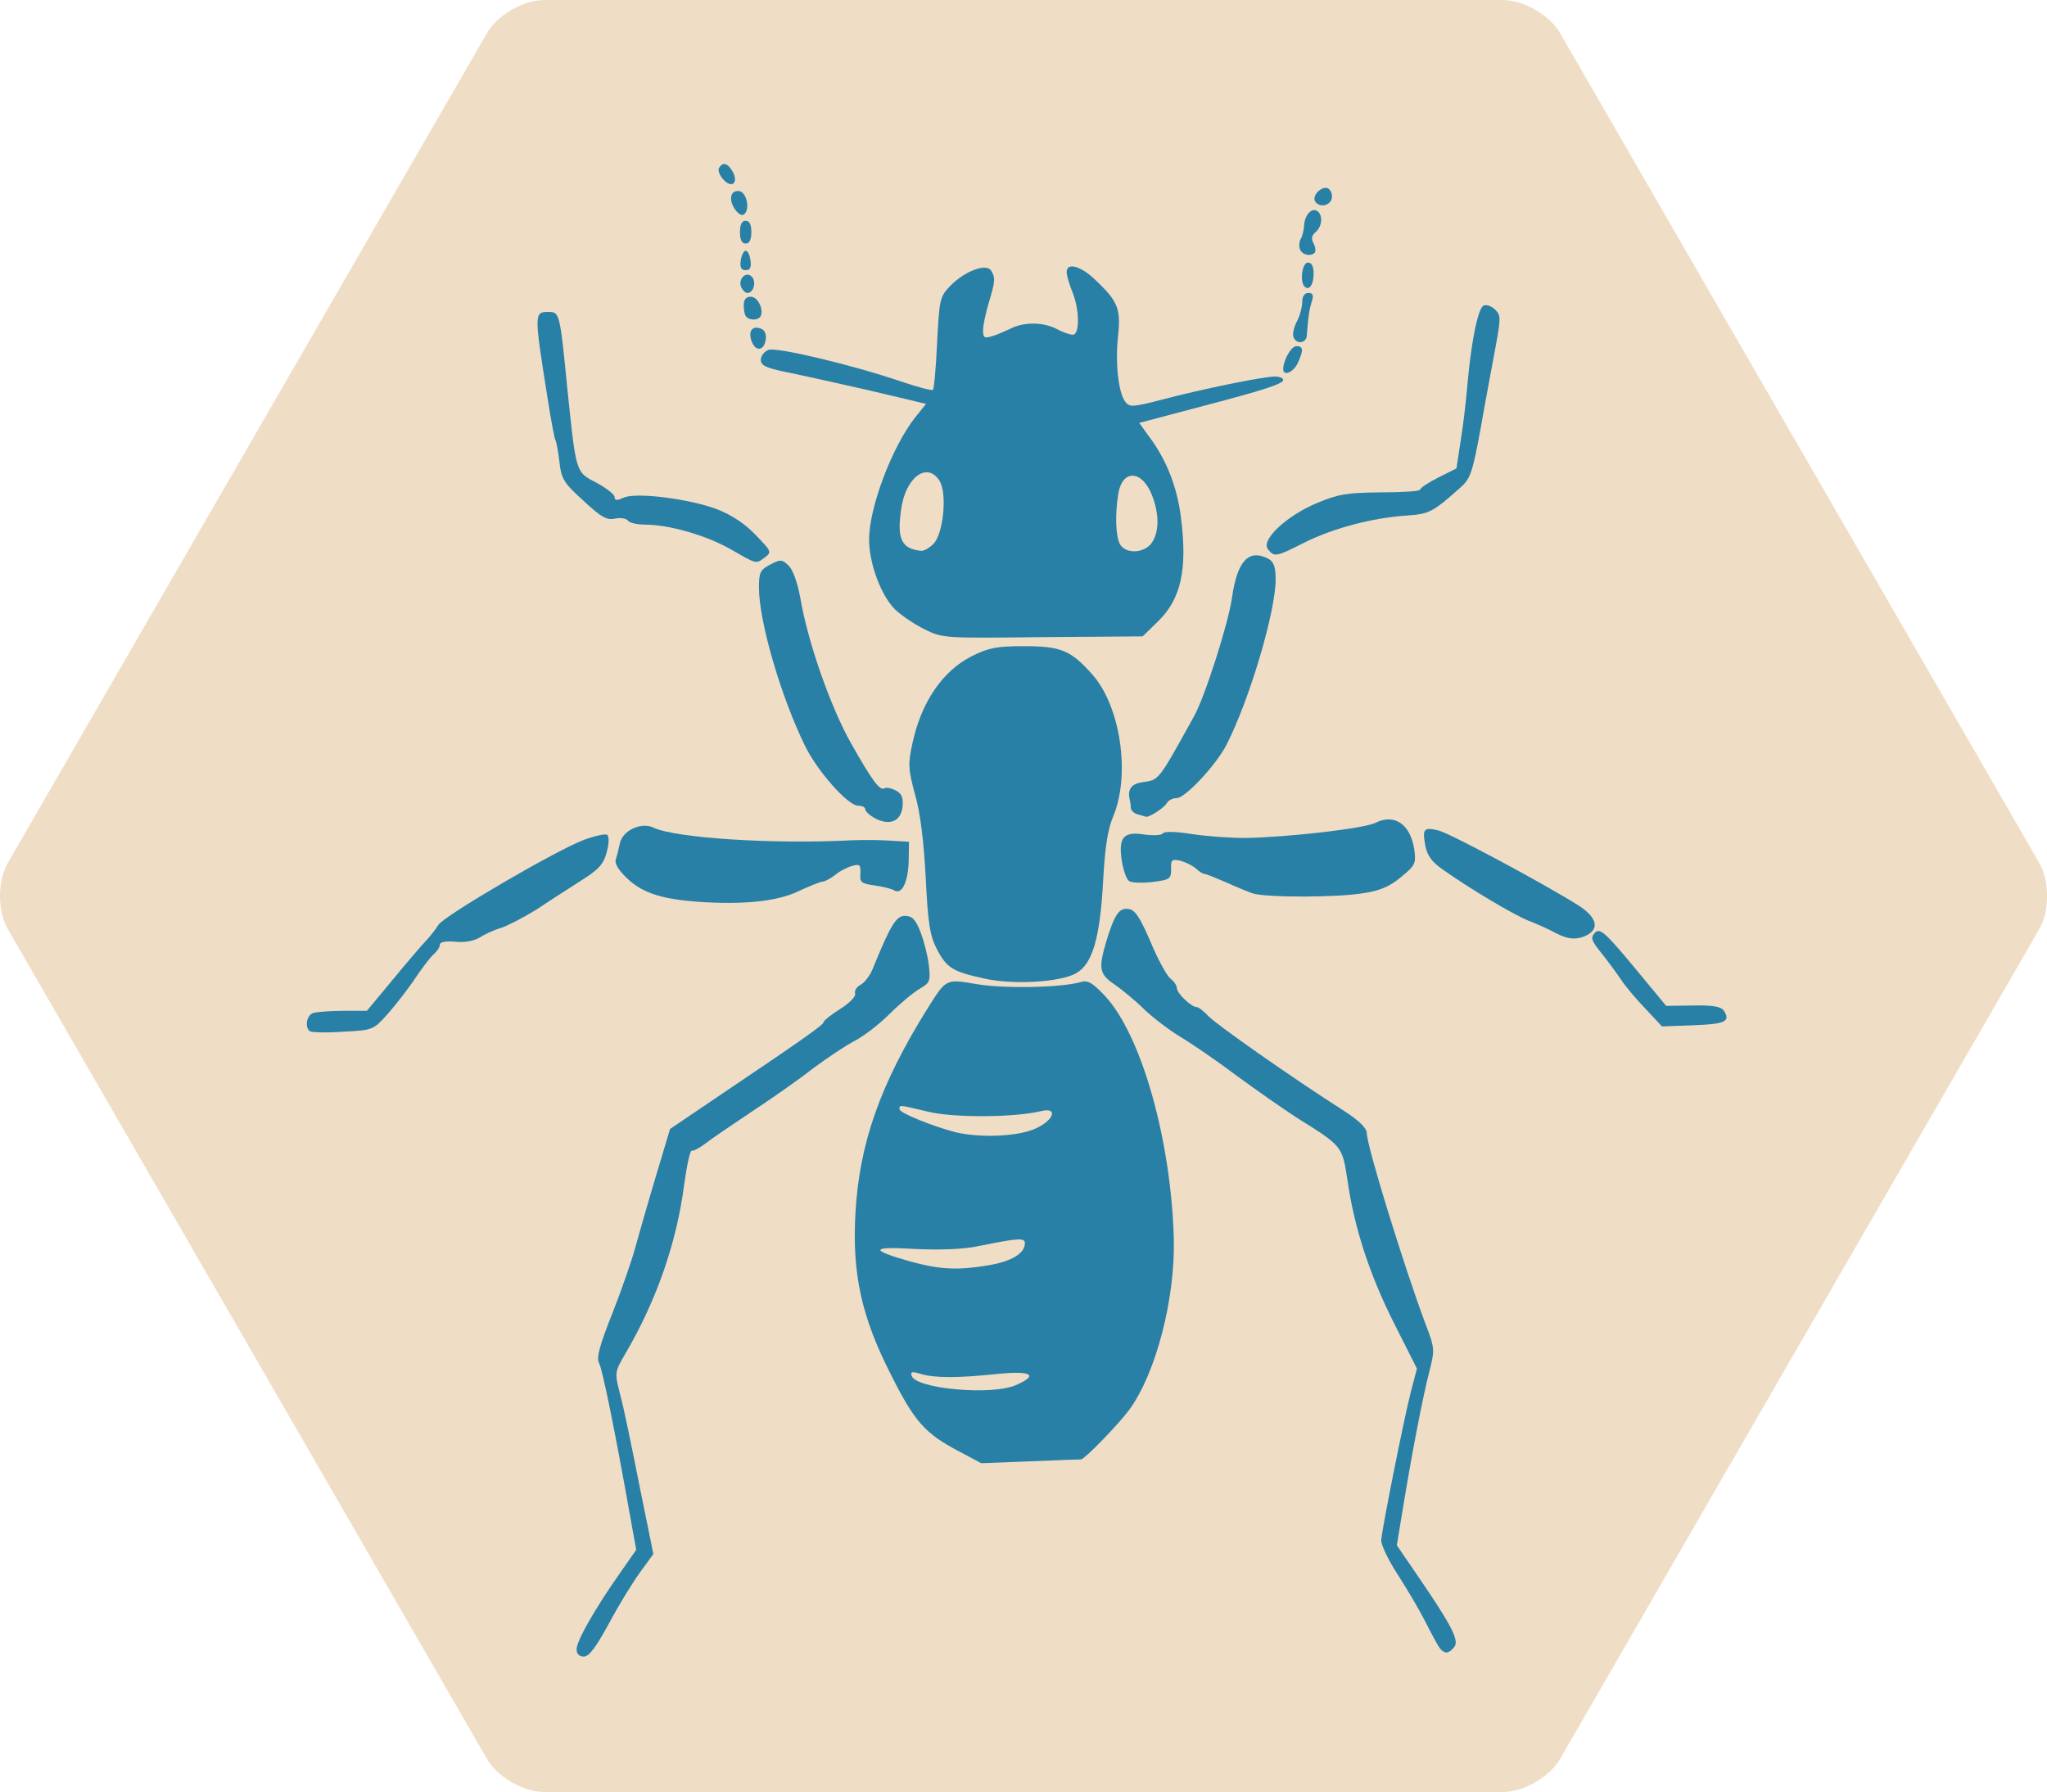 <?xml version="1.0" encoding="UTF-8" standalone="no"?><!-- Generator: Gravit.io --><svg xmlns="http://www.w3.org/2000/svg" xmlns:xlink="http://www.w3.org/1999/xlink" style="isolation:isolate" viewBox="0 0 1062.8 930.6" width="1062.8pt" height="930.6pt"><defs><clipPath id="_clipPath_xp4eGmQ11ECqvcD79F5EkASGr50pVDsd"><rect width="1062.8" height="930.6"/></clipPath></defs><g clip-path="url(#_clipPath_xp4eGmQ11ECqvcD79F5EkASGr50pVDsd)"><g><path d=" M 780.066 930.604 L 531.424 930.604 L 282.782 930.604 C 271.743 930.604 258.301 922.843 252.782 913.284 L 128.46 697.953 L 4.139 482.623 C -1.38 473.063 -1.38 457.541 4.139 447.981 L 128.46 232.651 L 252.782 17.321 C 258.301 7.761 271.743 0 282.782 0 L 531.424 0 L 780.066 0 C 791.104 0 804.547 7.761 810.066 17.321 L 934.387 232.651 L 1058.708 447.981 C 1064.227 457.541 1064.227 473.063 1058.708 482.623 L 934.387 697.953 L 810.066 913.284 C 804.547 922.843 791.104 930.604 780.066 930.604 Z " fill="rgb(240,221,197)"/><g><g/><path d=" M 480.238 326.89 C 474.911 324.325 468.005 319.59 464.849 316.63 C 457.549 309.528 451.235 292.768 451.235 280.141 C 451.235 263.568 463.073 232.208 475.098 216.829 L 480.82 209.726 L 450.841 202.624 C 434.268 198.875 414.943 194.535 407.84 193.154 C 397.581 190.983 395.016 189.799 395.016 186.84 C 395.016 184.867 396.792 182.5 398.962 181.71 C 403.302 180.132 442.16 189.405 467.798 198.086 C 476.479 201.045 483.976 203.018 484.371 202.426 C 484.963 202.032 485.949 190.983 486.541 177.972 C 487.725 155.293 487.922 154.109 493.446 148.387 C 500.746 140.89 511.992 136.55 514.547 140.496 C 516.915 144.244 516.717 146.02 513.363 157.266 C 511.785 162.593 510.404 168.906 510.404 171.471 C 510.404 175.417 511.193 175.811 514.942 174.628 C 517.309 174.036 521.65 172.063 524.609 170.682 C 531.514 167.13 541.576 167.13 548.669 170.879 C 551.629 172.457 555.574 173.838 556.956 173.838 C 560.704 173.838 560.507 160.62 556.758 151.554 C 555.18 147.608 553.799 143.07 553.799 141.295 C 553.799 135.968 561.493 138.138 569.188 145.832 C 580.631 156.684 582.012 160.63 580.434 175.022 C 579.053 188.833 580.631 203.62 584.182 208.552 C 586.352 211.512 587.931 211.512 603.122 207.566 C 624.036 202.042 655.988 195.531 661.906 195.531 C 664.274 195.531 666.247 196.32 666.247 197.307 C 666.247 199.28 655.988 202.634 625.811 210.525 C 616.144 213.09 604.316 216.247 599.778 217.431 L 591.492 219.601 L 596.03 225.914 C 605.5 238.344 611.221 252.737 613.194 269.112 C 616.548 295.737 613.194 311.126 601.159 322.766 L 593.268 330.461 L 541.586 330.855 C 490.497 331.447 489.51 331.447 480.238 326.909 L 480.238 326.89 Z  M 484.578 282.508 C 489.905 277.181 491.878 255.883 487.735 249.57 C 481.224 239.508 469.978 247.992 467.808 264.959 C 465.638 280.151 468.203 285.083 478.462 286.06 C 479.646 286.06 482.408 284.678 484.578 282.508 Z  M 597.993 281.916 C 601.939 276.195 601.939 266.725 597.993 256.87 C 592.863 244.046 582.801 243.651 580.631 256.278 C 578.855 267.327 579.25 278.168 581.42 282.508 C 584.379 287.835 594.047 287.441 597.993 281.916 L 597.993 281.916 Z " fill="rgb(40,128,166)"/><path d=" M 375.504 93.145 C 373.531 90.975 372.544 88.213 373.333 87.226 C 375.306 83.872 377.871 84.661 380.436 89.199 C 383.593 95.118 379.844 98.077 375.504 93.145 Z " fill="rgb(40,128,166)"/><path d=" M 682.81 104.588 C 680.837 101.234 687.348 95.512 690.11 98.274 C 691.491 99.656 691.885 102.023 691.293 103.601 C 689.912 107.153 684.783 107.745 682.81 104.588 L 682.81 104.588 Z " fill="rgb(40,128,166)"/><path d=" M 381.62 108.731 C 378.068 103.601 379.252 98.472 383.987 99.261 C 387.539 100.05 389.512 108.139 386.552 111.099 C 385.368 112.282 383.593 111.493 381.62 108.731 Z " fill="rgb(40,128,166)"/><path d=" M 384.185 120.559 C 384.185 116.613 385.171 114.64 387.144 114.64 C 389.117 114.64 390.103 116.613 390.103 120.559 C 390.103 124.505 389.117 126.478 387.144 126.478 C 385.171 126.478 384.185 124.505 384.185 120.559 Z " fill="rgb(40,128,166)"/><path d=" M 674.928 129.437 C 674.336 127.859 674.533 125.491 675.322 124.11 C 676.112 122.927 676.901 119.77 677.098 117.205 C 677.295 111.878 680.847 107.735 683.806 109.51 C 686.963 111.483 686.568 117.6 683.017 120.559 C 681.044 122.335 680.649 123.913 682.03 126.478 C 683.017 128.253 683.214 130.424 682.622 131.213 C 680.452 133.383 676.112 132.397 674.928 129.437 Z " fill="rgb(40,128,166)"/><path d=" M 384.569 135.356 C 384.964 132.594 386.148 130.226 387.134 130.226 C 388.318 130.226 389.304 132.594 389.699 135.356 C 390.094 138.907 389.502 140.288 387.134 140.288 C 384.767 140.288 384.175 138.907 384.569 135.356 Z " fill="rgb(40,128,166)"/><path d=" M 677.295 148.772 C 674.731 146.207 676.112 136.343 679.071 136.343 C 681.044 136.343 682.03 138.316 682.03 142.064 C 682.03 147.983 679.663 151.14 677.295 148.772 Z " fill="rgb(40,128,166)"/><path d=" M 384.767 148.969 C 383.188 144.826 387.331 140.683 390.291 143.643 C 392.856 146.207 391.277 152.126 388.121 152.126 C 386.937 152.126 385.556 150.745 384.767 148.969 L 384.767 148.969 Z " fill="rgb(40,128,166)"/><path d=" M 387.529 164.546 C 386.74 163.954 386.148 161.192 386.148 158.627 C 386.148 155.47 387.331 154.089 389.896 154.089 C 393.448 154.089 396.802 160.995 394.829 164.349 C 393.645 166.322 389.304 166.519 387.529 164.546 L 387.529 164.546 Z " fill="rgb(40,128,166)"/><path d=" M 671.574 175.002 C 670.982 173.621 671.771 169.873 673.349 166.913 C 674.928 163.954 676.112 159.416 676.112 156.851 C 676.112 153.892 677.295 152.116 679.268 152.116 C 681.636 152.116 682.228 153.3 681.044 156.654 C 679.86 160.6 679.268 163.559 678.479 174.411 C 678.085 178.356 672.955 178.948 671.574 175.002 L 671.574 175.002 Z " fill="rgb(40,128,166)"/><path d=" M 390.291 177.37 C 388.318 172.043 390.488 168.886 395.026 170.662 C 396.999 171.254 397.985 173.621 397.591 176.186 C 396.802 182.105 392.461 182.894 390.291 177.37 Z " fill="rgb(40,128,166)"/><path d=" M 666.247 191.772 C 666.247 187.037 670.39 179.738 673.152 179.738 C 676.703 179.738 676.901 181.908 673.744 188.616 C 671.574 193.351 666.247 195.521 666.247 191.772 L 666.247 191.772 Z " fill="rgb(40,128,166)"/><path d=" M 658.355 285.27 C 654.409 280.535 667.825 267.908 683.796 261.21 C 695.042 256.475 699.58 255.883 716.932 255.686 C 728.178 255.686 737.253 255.094 737.253 254.305 C 737.253 253.516 741.594 250.556 746.723 247.992 L 756.194 243.256 L 758.561 227.67 C 759.942 219.187 761.323 206.57 761.915 199.467 C 763.888 177.183 767.439 159.623 770.399 158.637 C 771.78 158.045 774.542 159.031 776.317 160.807 C 779.277 163.766 779.277 165.148 776.317 181.128 C 774.542 190.796 770.991 209.529 768.623 223.142 C 764.677 244.638 763.493 248.386 758.758 252.727 C 743.961 265.945 742.186 266.932 730.358 267.721 C 712.601 268.905 692.487 274.232 677.69 281.532 C 662.498 289.226 661.709 289.423 658.355 285.28 L 658.355 285.27 Z " fill="rgb(40,128,166)"/><path d=" M 379.45 285.27 C 366.625 277.971 347.3 272.446 335.068 272.446 C 330.728 272.446 326.584 271.46 325.993 270.276 C 325.203 269.29 322.244 268.698 319.482 269.29 C 315.141 270.276 312.182 268.698 302.909 260.017 C 292.847 250.941 291.466 248.771 290.48 240.09 C 289.888 234.763 288.901 229.633 288.507 228.844 C 287.915 228.252 286.139 218.387 284.363 207.152 C 277.261 162.573 277.261 161.981 284.758 161.981 C 290.48 161.981 290.677 162.376 294.425 200.444 C 299.161 246.206 298.766 245.022 309.814 250.744 C 314.944 253.506 319.087 256.86 319.087 258.044 C 319.087 260.017 320.271 260.017 323.822 258.438 C 330.136 255.479 358.142 259.03 372.544 264.554 C 379.647 267.317 386.947 272.052 392.274 277.773 C 400.56 286.257 400.757 286.651 397.206 289.414 C 392.274 292.965 393.26 293.162 379.45 285.27 L 379.45 285.27 Z " fill="rgb(40,128,166)"/><path d=" M 590.9 422.943 C 588.927 422.548 587.349 420.97 587.152 419.786 C 587.152 418.405 586.757 416.037 586.362 414.262 C 585.573 409.527 587.743 406.962 593.268 406.173 C 601.751 404.989 601.159 405.975 619.893 372.05 C 625.417 362.383 637.846 323.526 639.622 310.504 C 642.384 291.169 648.303 284.866 658.562 290.183 C 661.324 291.761 662.311 294.326 662.311 300.837 C 662.311 317.607 648.895 362.975 636.87 386.64 C 631.543 397.097 615.375 414.449 611.034 414.449 C 608.864 414.449 606.496 415.633 605.707 417.211 C 604.326 419.579 596.434 424.708 594.856 424.116 C 594.461 423.919 592.686 423.524 590.91 422.933 L 590.9 422.943 Z " fill="rgb(40,128,166)"/><path d=" M 454.599 425.113 C 451.64 423.534 449.272 421.364 449.272 420.378 C 449.272 419.194 447.694 418.405 445.524 418.405 C 440.394 418.405 424.808 401.043 418.109 387.637 C 405.68 362.393 394.049 322.944 394.049 305.187 C 394.049 297.295 394.641 295.914 399.968 293.152 C 405.295 290.39 406.084 290.39 409.636 293.942 C 411.806 296.112 414.173 303.017 415.554 310.712 C 419.5 333.785 431.338 367.325 441.785 385.861 C 452.833 405.393 456.779 410.908 459.344 409.329 C 460.33 408.737 462.895 409.329 465.066 410.513 C 468.222 412.091 469.011 414.262 468.617 418.799 C 467.828 426.494 462.106 428.861 454.609 425.113 L 454.599 425.113 Z " fill="rgb(40,128,166)"/><path d=" M 650.463 463.97 C 647.701 462.983 641.388 460.419 636.258 458.051 C 631.128 455.881 626.393 453.908 625.604 453.908 C 624.815 453.908 622.645 452.724 621.066 451.146 C 619.291 449.568 615.74 447.792 612.977 447.003 C 608.44 446.016 607.848 446.411 608.045 451.343 C 608.045 456.473 607.453 456.867 598.18 458.051 C 592.853 458.643 587.329 458.446 586.145 457.459 C 584.764 456.473 583.186 451.738 582.397 446.805 C 580.621 434.77 583.383 431.614 594.234 433.389 C 598.969 433.981 603.113 433.784 603.704 432.797 C 604.494 431.614 610.61 431.811 619.291 433.192 C 627.183 434.376 639.415 435.165 646.508 435.165 C 668.989 434.77 708.448 430.233 714.16 427.273 C 724.025 422.341 732.311 428.062 734.284 441.084 C 735.27 448.384 734.876 449.37 727.379 455.486 C 721.854 460.221 716.33 462.589 708.241 463.773 C 694.825 466.14 657.546 466.14 650.444 463.97 L 650.463 463.97 Z " fill="rgb(40,128,166)"/><path d=" M 362.482 468.311 C 343.739 466.929 334.082 463.773 326.387 456.867 C 321.455 452.33 319.087 448.778 319.679 446.411 C 320.271 444.635 321.258 440.689 321.849 437.927 C 323.23 431.219 333.095 426.681 339.409 429.838 C 350.654 435.165 401.349 438.519 442.377 436.349 C 447.901 436.151 456.779 436.151 462.106 436.546 L 471.971 437.138 L 471.774 447.595 C 471.379 458.249 468.222 464.759 464.276 462.392 C 463.093 461.602 458.555 460.419 454.214 459.827 C 447.112 458.84 446.323 458.249 446.717 453.513 C 446.914 449.173 446.323 448.581 442.771 449.568 C 440.404 450.159 436.261 452.132 433.696 454.303 C 431.131 456.276 428.171 457.854 426.988 457.854 C 426.001 457.854 420.082 460.221 414.164 462.983 C 403.312 468.113 385.96 469.889 362.482 468.311 L 362.482 468.311 Z " fill="rgb(40,128,166)"/><path d=" M 807.273 484.291 C 804.116 482.516 797.803 479.753 793.265 477.978 C 785.176 474.624 763.286 461.602 749.081 451.55 C 743.36 447.604 740.992 444.25 740.005 439.121 C 738.427 430.44 739.216 429.453 746.714 431.229 C 752.238 432.413 801.157 458.643 819.693 470.283 C 828.768 476.202 830.544 481.924 824.231 485.475 C 818.904 488.237 814.168 488.04 807.263 484.291 L 807.273 484.291 Z " fill="rgb(40,128,166)"/><path d=" M 511.006 508.154 C 494.63 504.603 491.473 502.63 486.354 492.765 C 482.802 485.86 481.816 479.744 480.632 455.881 C 479.646 437.138 477.87 422.153 475.108 412.683 C 471.557 399.465 471.359 396.702 473.727 386.058 C 478.265 364.76 489.313 348.385 504.692 340.69 C 513.373 336.35 517.714 335.561 531.514 335.561 C 551.047 335.561 555.969 337.731 567.215 350.358 C 581.815 366.931 586.944 402.237 578.066 423.732 C 575.107 430.637 573.726 439.713 572.739 457.459 C 571.161 487.044 567.215 500.657 558.731 505.392 C 550.445 510.127 525.99 511.508 510.996 508.154 L 511.006 508.154 Z " fill="rgb(40,128,166)"/><path d=" M 854.417 523.938 C 849.681 519.005 843.763 512.1 841.395 508.351 C 838.83 504.603 834.293 498.487 831.136 494.541 C 826.006 488.227 825.809 486.846 828.176 484.281 C 830.741 481.914 833.306 484.084 848.103 501.841 L 865.071 522.359 L 879.078 522.162 C 889.732 521.965 893.678 522.754 895.059 524.924 C 898.611 530.448 895.651 531.829 879.276 532.421 L 862.9 533.013 L 854.417 523.938 L 854.417 523.938 Z " fill="rgb(40,128,166)"/><path d=" M 160.699 535.381 C 158.134 533.013 159.318 527.292 162.475 526.108 C 164.25 525.516 171.156 524.924 178.061 524.924 L 190.491 524.924 L 203.907 508.746 C 211.404 499.671 219.296 490.398 221.466 488.227 C 223.636 485.86 226.398 482.309 227.582 480.336 C 230.147 475.798 288.142 441.873 303.126 436.151 C 309.045 433.981 314.569 432.797 315.358 433.587 C 316.345 434.573 316.148 438.716 314.964 442.662 C 313.385 448.778 310.821 451.54 301.745 457.262 C 295.629 461.208 285.37 467.719 279.263 471.862 C 272.95 475.808 264.466 480.345 260.52 481.726 C 256.377 482.91 251.05 485.475 248.683 487.054 C 245.921 488.632 240.988 489.618 236.253 489.026 C 231.123 488.632 228.361 489.224 228.361 490.605 C 228.361 491.789 226.98 493.959 225.402 495.34 C 223.824 496.524 219.483 502.245 215.734 507.769 C 211.986 513.491 205.475 521.777 201.332 526.512 C 193.835 534.799 193.835 534.996 177.864 535.785 C 169.183 536.377 161.291 536.18 160.699 535.391 L 160.699 535.381 Z " fill="rgb(40,128,166)"/><path d=" M 747.513 855.906 C 746.526 854.525 743.172 848.409 740.213 842.49 C 737.253 836.571 730.742 825.522 725.81 817.838 C 720.878 810.34 716.932 802.054 717.129 799.686 C 717.721 792.978 728.967 736.562 732.518 722.761 L 735.675 710.726 L 723.837 687.258 C 711.21 662.212 703.121 637.747 699.58 612.7 C 696.818 595.141 697.212 595.339 673.152 580.354 C 665.655 575.422 651.46 565.557 641.595 558.267 C 631.927 550.967 618.916 542.089 612.997 538.537 C 607.078 534.986 598.595 528.476 594.254 524.332 C 589.914 519.992 583.008 514.27 579.062 511.508 C 570.776 505.984 570.184 503.222 574.327 489.026 C 578.668 474.821 581.035 471.27 585.968 472.059 C 589.322 472.454 591.887 476.4 597.411 489.224 C 601.159 498.299 605.895 506.783 607.67 508.164 C 609.446 509.545 611.024 511.715 611.024 513.096 C 611.024 515.858 618.521 522.961 621.283 522.961 C 622.27 522.961 625.032 525.131 627.4 527.696 C 631.543 532.037 670.795 559.648 697.419 576.615 C 705.706 581.942 709.652 585.888 709.652 588.453 C 709.652 595.161 728.789 657.092 740.025 687.278 C 744.958 700.102 744.958 700.891 742.195 711.93 C 739.039 723.768 733.12 754.141 728.188 784.515 L 725.228 802.468 L 735.882 818.055 C 753.836 844.285 757.772 851.979 755.02 855.333 C 752.06 858.885 750.285 859.082 747.522 855.925 L 747.513 855.906 Z " fill="rgb(40,128,166)"/><path d=" M 299.368 856.498 C 299.368 852.157 308.641 835.782 321.652 817.246 L 330.333 804.816 L 327.571 789.625 C 319.285 742.875 312.774 710.924 310.998 707.767 C 309.617 705.202 311.195 698.889 317.904 682.129 C 322.639 670.094 327.966 654.714 329.741 648.204 C 331.517 641.693 336.252 625.13 340.395 611.319 L 347.892 586.273 L 375.306 567.727 C 415.15 540.905 427.58 532.224 427.58 530.843 C 427.58 530.054 431.525 526.897 436.261 523.938 C 441.193 520.781 444.547 517.427 443.955 515.849 C 443.56 514.468 444.744 512.495 446.914 511.311 C 449.085 510.127 451.847 506.378 453.228 502.827 C 462.303 480.543 465.263 475.61 469.801 475.61 C 473.549 475.61 475.325 477.386 477.89 483.897 C 479.665 488.434 481.638 496.129 482.23 501.061 C 483.217 509.545 482.822 510.334 477.495 513.491 C 474.338 515.266 467.236 521.185 461.909 526.512 C 456.385 532.037 448.296 538.153 443.758 540.52 C 439.417 542.69 429.75 549.201 422.262 554.725 C 414.963 560.447 400.373 570.706 390.113 577.404 C 379.854 584.31 369.013 591.61 366.053 593.977 C 363.094 596.147 359.937 597.923 359.148 597.529 C 358.359 597.134 356.583 605.223 355.202 615.285 C 351.256 645.659 340.8 675.45 324.631 703.061 C 319.107 712.532 319.107 712.729 321.869 723.777 C 323.645 729.894 327.985 751.192 331.931 771.118 L 339.231 807.016 L 332.326 816.486 C 328.577 821.616 321.277 833.453 316.148 843.111 C 309.44 855.343 305.888 860.276 303.126 860.276 C 300.759 860.276 299.378 858.895 299.378 856.527 L 299.368 856.498 Z " fill="rgb(40,128,166)"/><path d=" M 497.599 753.529 C 480.435 744.454 474.92 738.535 462.491 713.686 C 447.299 683.904 442.367 661.413 444.142 630.053 C 446.115 593.957 456.967 563.189 481.421 523.938 C 491.483 507.957 490.891 508.351 507.454 511.113 C 521.857 513.481 551.441 512.889 561.306 509.93 C 564.857 508.943 567.225 510.324 573.735 517.23 C 592.676 537.551 608.055 592.182 609.436 643.271 C 610.225 674.434 600.163 713.094 586.362 732.034 C 580.838 739.531 563.683 757.278 561.316 757.87 C 560.921 757.87 549.083 758.264 535.085 758.856 L 509.447 759.843 L 497.609 753.529 L 497.599 753.529 Z  M 527.184 719.407 C 539.613 714.08 535.667 711.713 517.911 713.489 C 497.392 715.659 485.367 715.659 478.067 713.489 C 473.727 712.107 472.543 712.305 473.332 714.475 C 475.502 721.183 514.36 724.734 527.184 719.407 L 527.184 719.407 Z  M 513.176 657.072 C 525.014 655.099 532.116 650.956 532.116 645.629 C 532.116 642.67 528.959 642.867 507.464 647.207 C 499.967 648.786 488.129 649.18 475.118 648.588 C 452.044 647.207 451.255 648.983 471.961 654.902 C 487.745 659.242 496.613 659.834 513.186 657.072 L 513.176 657.072 Z  M 537.631 586.066 C 547.298 581.725 549.468 574.82 540.59 576.99 C 526.779 580.344 495.419 580.542 482.201 577.385 C 466.417 573.636 467.009 573.636 467.009 576.004 C 467.009 577.977 484.765 585.079 496.396 588.039 C 509.417 590.998 528.545 590.209 537.621 586.066 L 537.631 586.066 Z " fill="rgb(40,128,166)"/></g></g></g></svg>